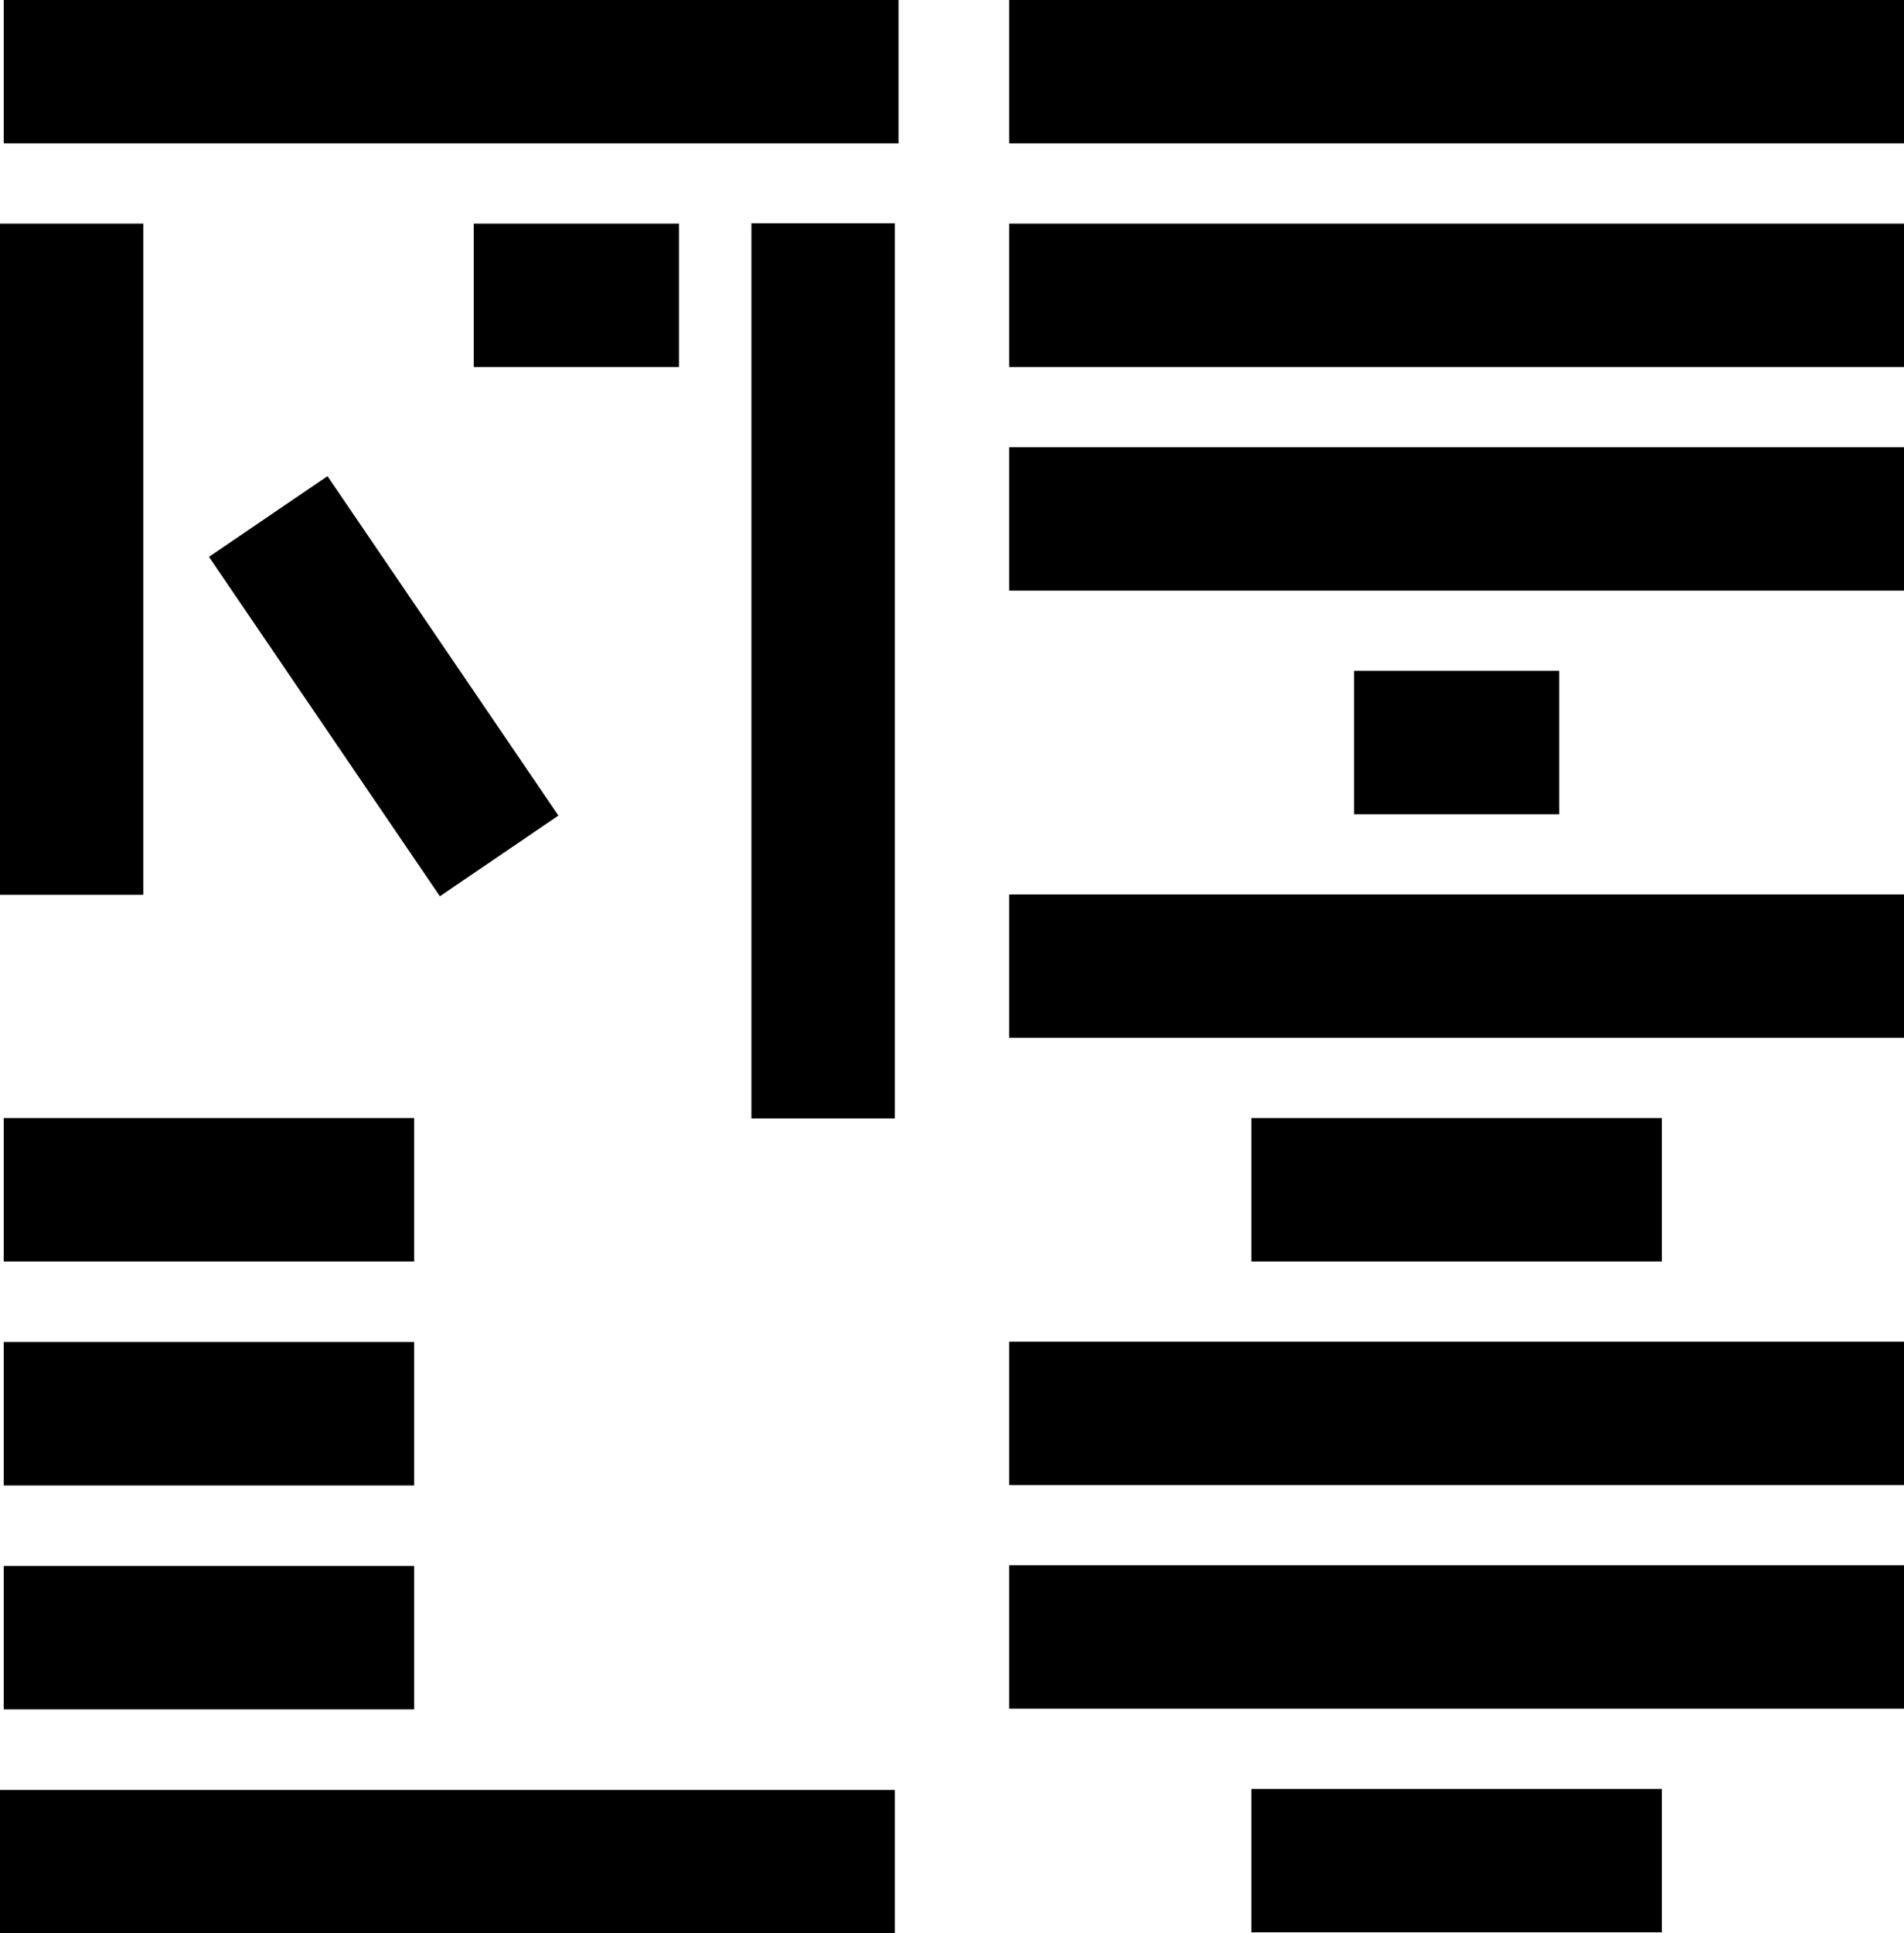 <?xml version="1.0" encoding="UTF-8"?>
<svg id="Layer_1" data-name="Layer 1" xmlns="http://www.w3.org/2000/svg" viewBox="0 0 1558.47 1581.83">
  <rect x="826.08" y="0" width="732.39" height="117.34"/>
  <rect x="826.08" y="365.91" width="732.39" height="117.34"/>
  <rect x="1108.29" y="548.86" width="167.97" height="117.34"/>
  <rect x="826.08" y="731.81" width="732.39" height="117.34"/>
  <rect x="1024.31" y="914.76" width="335.93" height="117.34"/>
  <rect x="826.08" y="1097.72" width="732.39" height="117.34"/>
  <rect x="826.08" y="1280.67" width="732.39" height="117.34"/>
  <rect x="1024.31" y="1463.62" width="335.93" height="117.34"/>
  <rect x="3.05" y="914.76" width="335.93" height="117.34"/>
  <rect x="3.05" y="1098" width="335.93" height="117.34"/>
  <rect x="3.05" y="1281.25" width="335.93" height="117.34"/>
  <rect x="0" y="1464.49" width="732.39" height="117.34"/>
  <rect x="-215.9" y="398.85" width="549.15" height="117.34" transform="translate(-398.85 516.2) rotate(-90)"/>
  <rect x="146.07" y="502.76" width="335.93" height="117.34" transform="translate(26.63 1136.95) rotate(-124.24)"/>
  <rect x="3.05" y="0" width="732.39" height="117.34"/>
  <rect x="307.52" y="490.19" width="732.39" height="117.34" transform="translate(124.86 1222.57) rotate(-90)"/>
  <rect x="387.78" y="182.95" width="167.97" height="117.34"/>
  <rect x="826.08" y="182.95" width="732.39" height="117.34"/>
</svg>